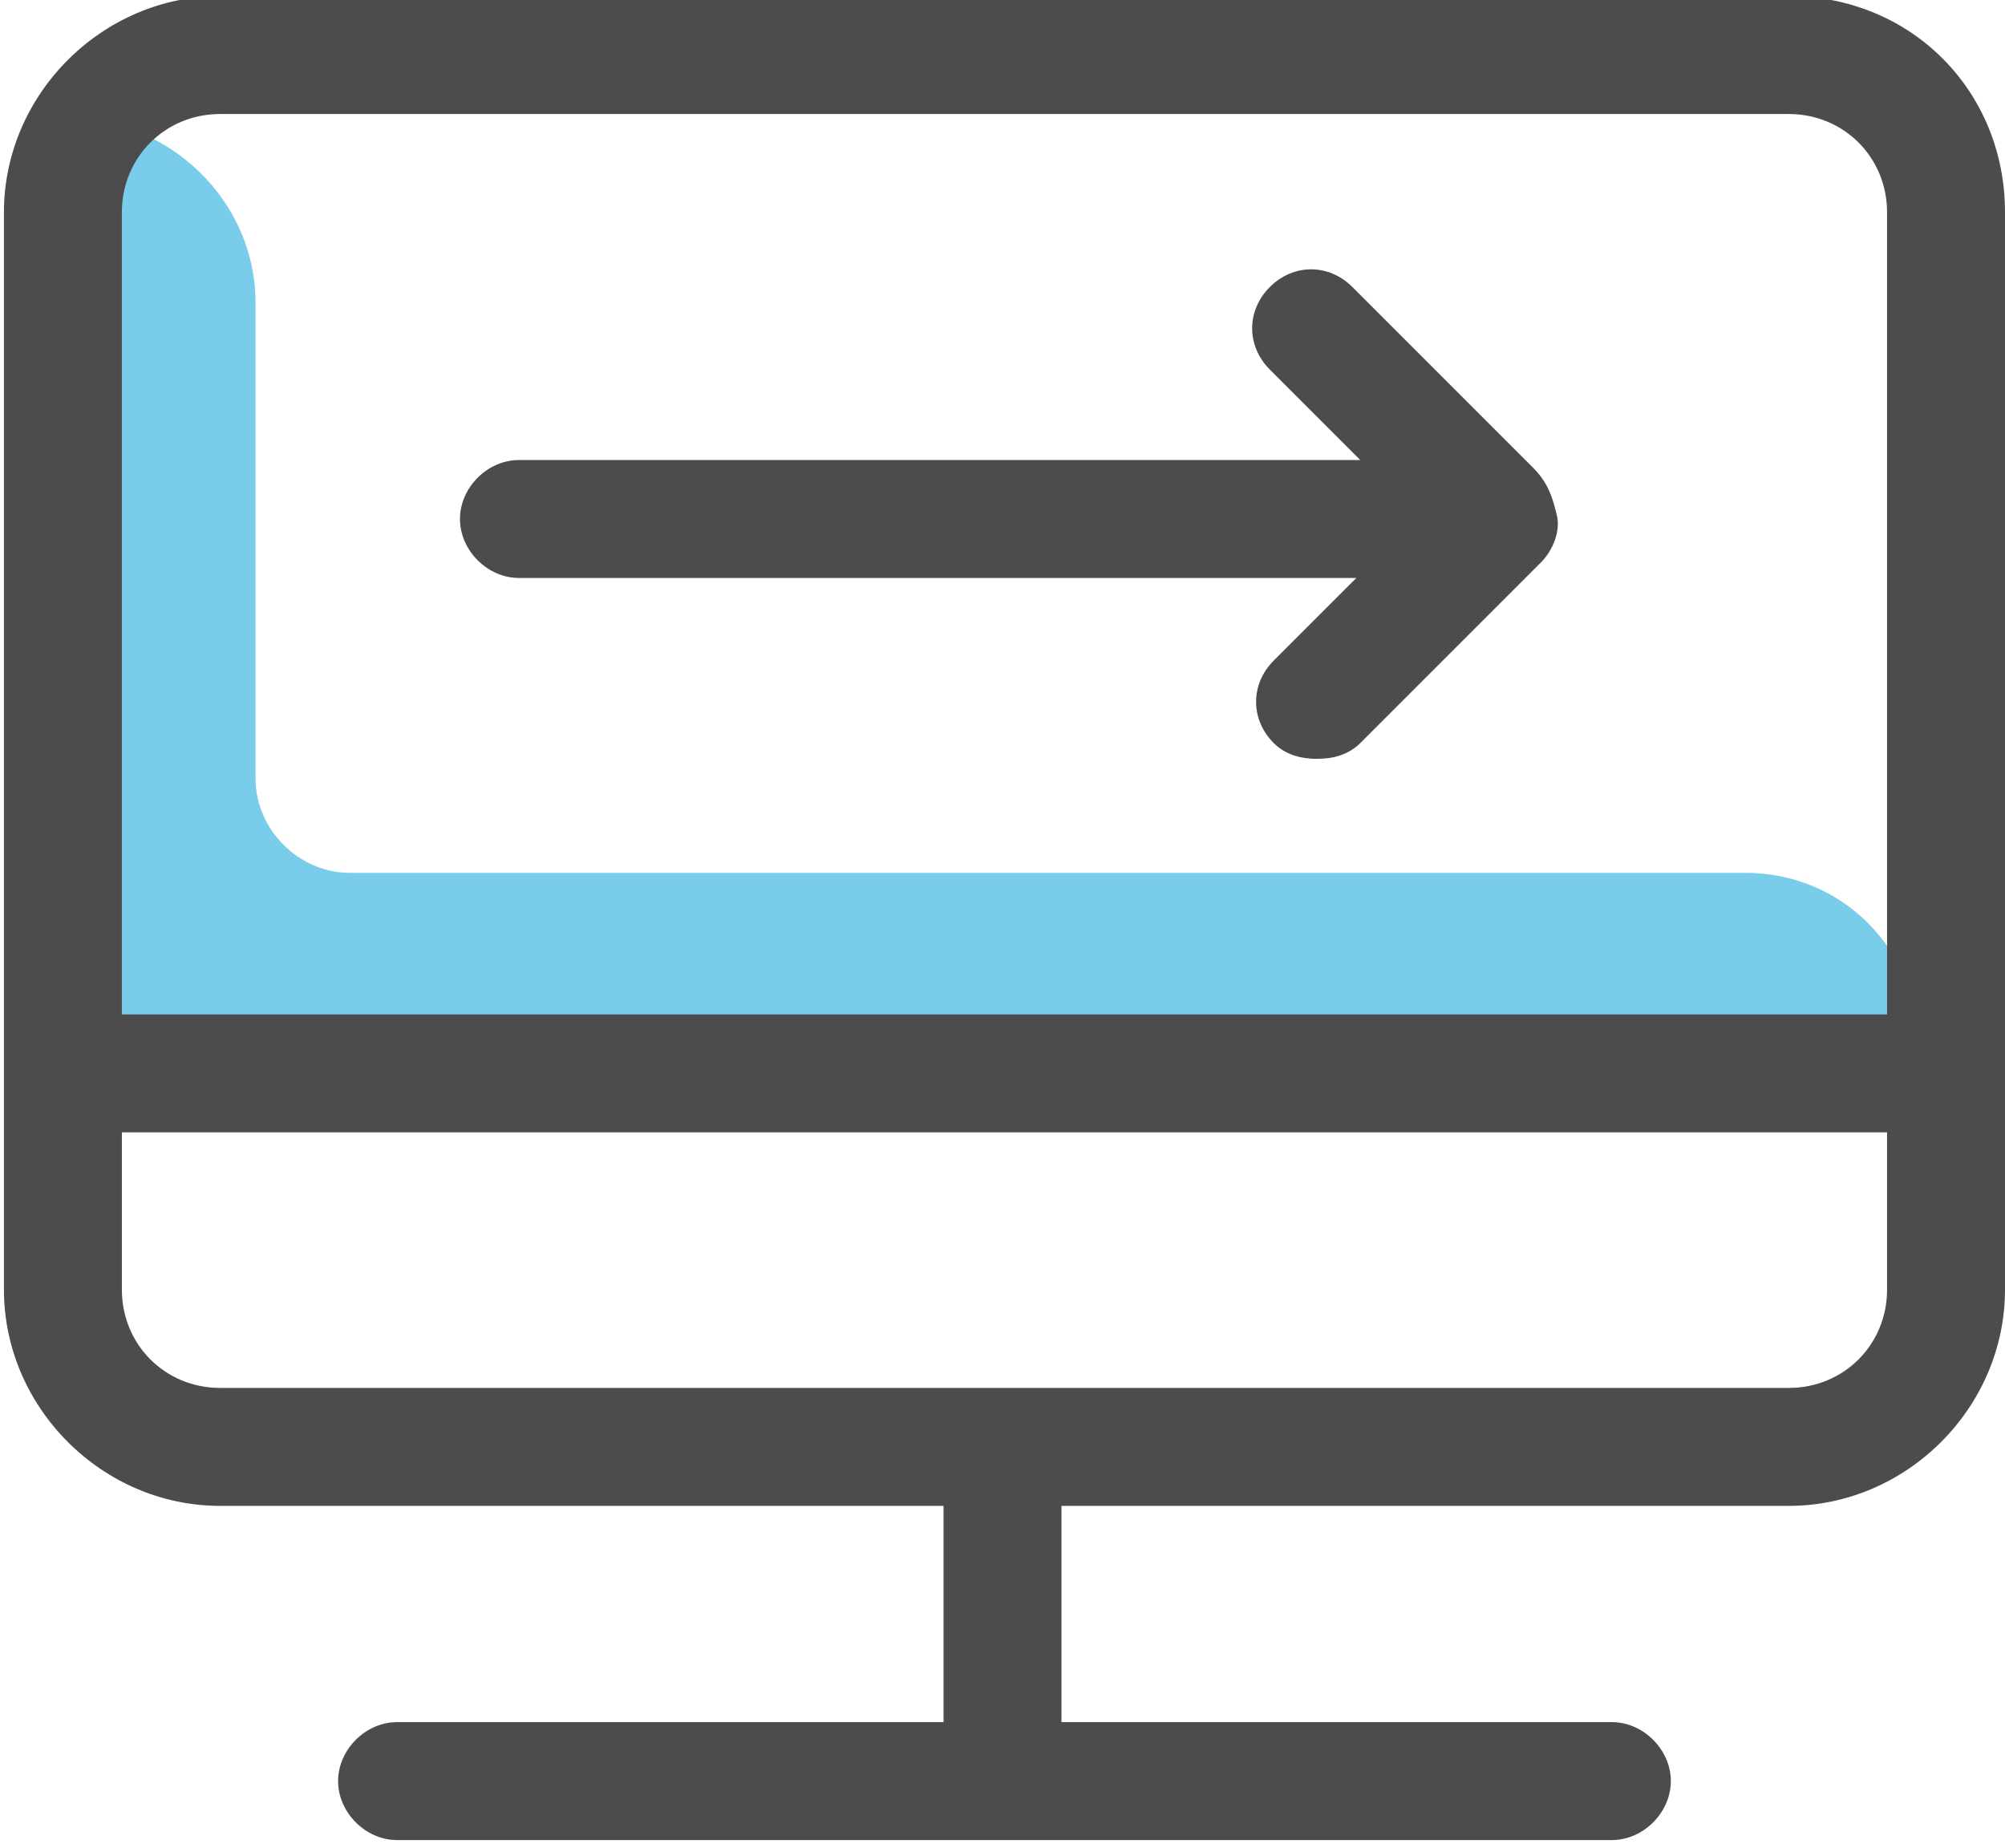 <?xml version="1.0" encoding="utf-8"?>
<!-- Generator: Adobe Illustrator 19.2.1, SVG Export Plug-In . SVG Version: 6.00 Build 0)  -->
<svg version="1.1" id="Layer_17" xmlns="http://www.w3.org/2000/svg" xmlns:xlink="http://www.w3.org/1999/xlink" x="0px" y="0px"
	 viewBox="0 0 51 47" style="enable-background:new 0 0 51 47;" xml:space="preserve">
<style type="text/css">
	.st0{fill:none;stroke:#4D4C4D;stroke-width:3;stroke-linecap:round;stroke-linejoin:round;stroke-miterlimit:10;}
	.st1{fill:#79CDEB;}
	.st2{fill:#4D4C4D;}
</style>
<title>Cobrowse</title>
<g>
	<path class="st0" d="M25.6,19.4"/>
</g>
<g id="XMLID_451_">
	<g id="XMLID_452_">
		<path class="st1" d="M46,26.7l-42.7,0l-1.6-2.1V3l0,0c2.6,0,4.8,2.1,4.8,4.7v12.1c0,1.3,1.1,2.4,2.4,2.4h35.5c2.5,0,4.4,2,4.4,4.4
			l-3.2,0"/>
	</g>
</g>
<path class="st2" d="M45.5-0.1H5.6c-3,0-5.5,2.5-5.5,5.5v27.4c0,3,2.5,5.5,5.5,5.5H24v5.5H10.1c-0.8,0-1.5,0.7-1.5,1.5
	s0.7,1.5,1.5,1.5H41c0.8,0,1.5-0.7,1.5-1.5s-0.7-1.5-1.5-1.5H27v-5.5h18.5c3,0,5.5-2.5,5.5-5.5V5.4C51,2.3,48.6-0.1,45.5-0.1z
	 M5.6,2.9h39.9C46.9,2.9,48,4,48,5.4v20.4H3.1V5.4C3.1,4,4.2,2.9,5.6,2.9z M45.5,35.3H5.6c-1.4,0-2.5-1.1-2.5-2.5v-4H48v4
	C48,34.2,46.9,35.3,45.5,35.3z"/>
<path class="st2" d="M39,11.9l-4.6-4.6c-0.6-0.6-1.5-0.6-2.1,0s-0.6,1.5,0,2.1l2.3,2.3H13.2c-0.8,0-1.5,0.7-1.5,1.5s0.7,1.5,1.5,1.5
	h21.3l-2.1,2.1c-0.6,0.6-0.6,1.5,0,2.1c0.3,0.3,0.7,0.4,1.1,0.4s0.8-0.1,1.1-0.4l4.6-4.6c0.3-0.3,0.5-0.8,0.4-1.2
	C39.5,12.7,39.4,12.3,39,11.9z"/>
</svg>
